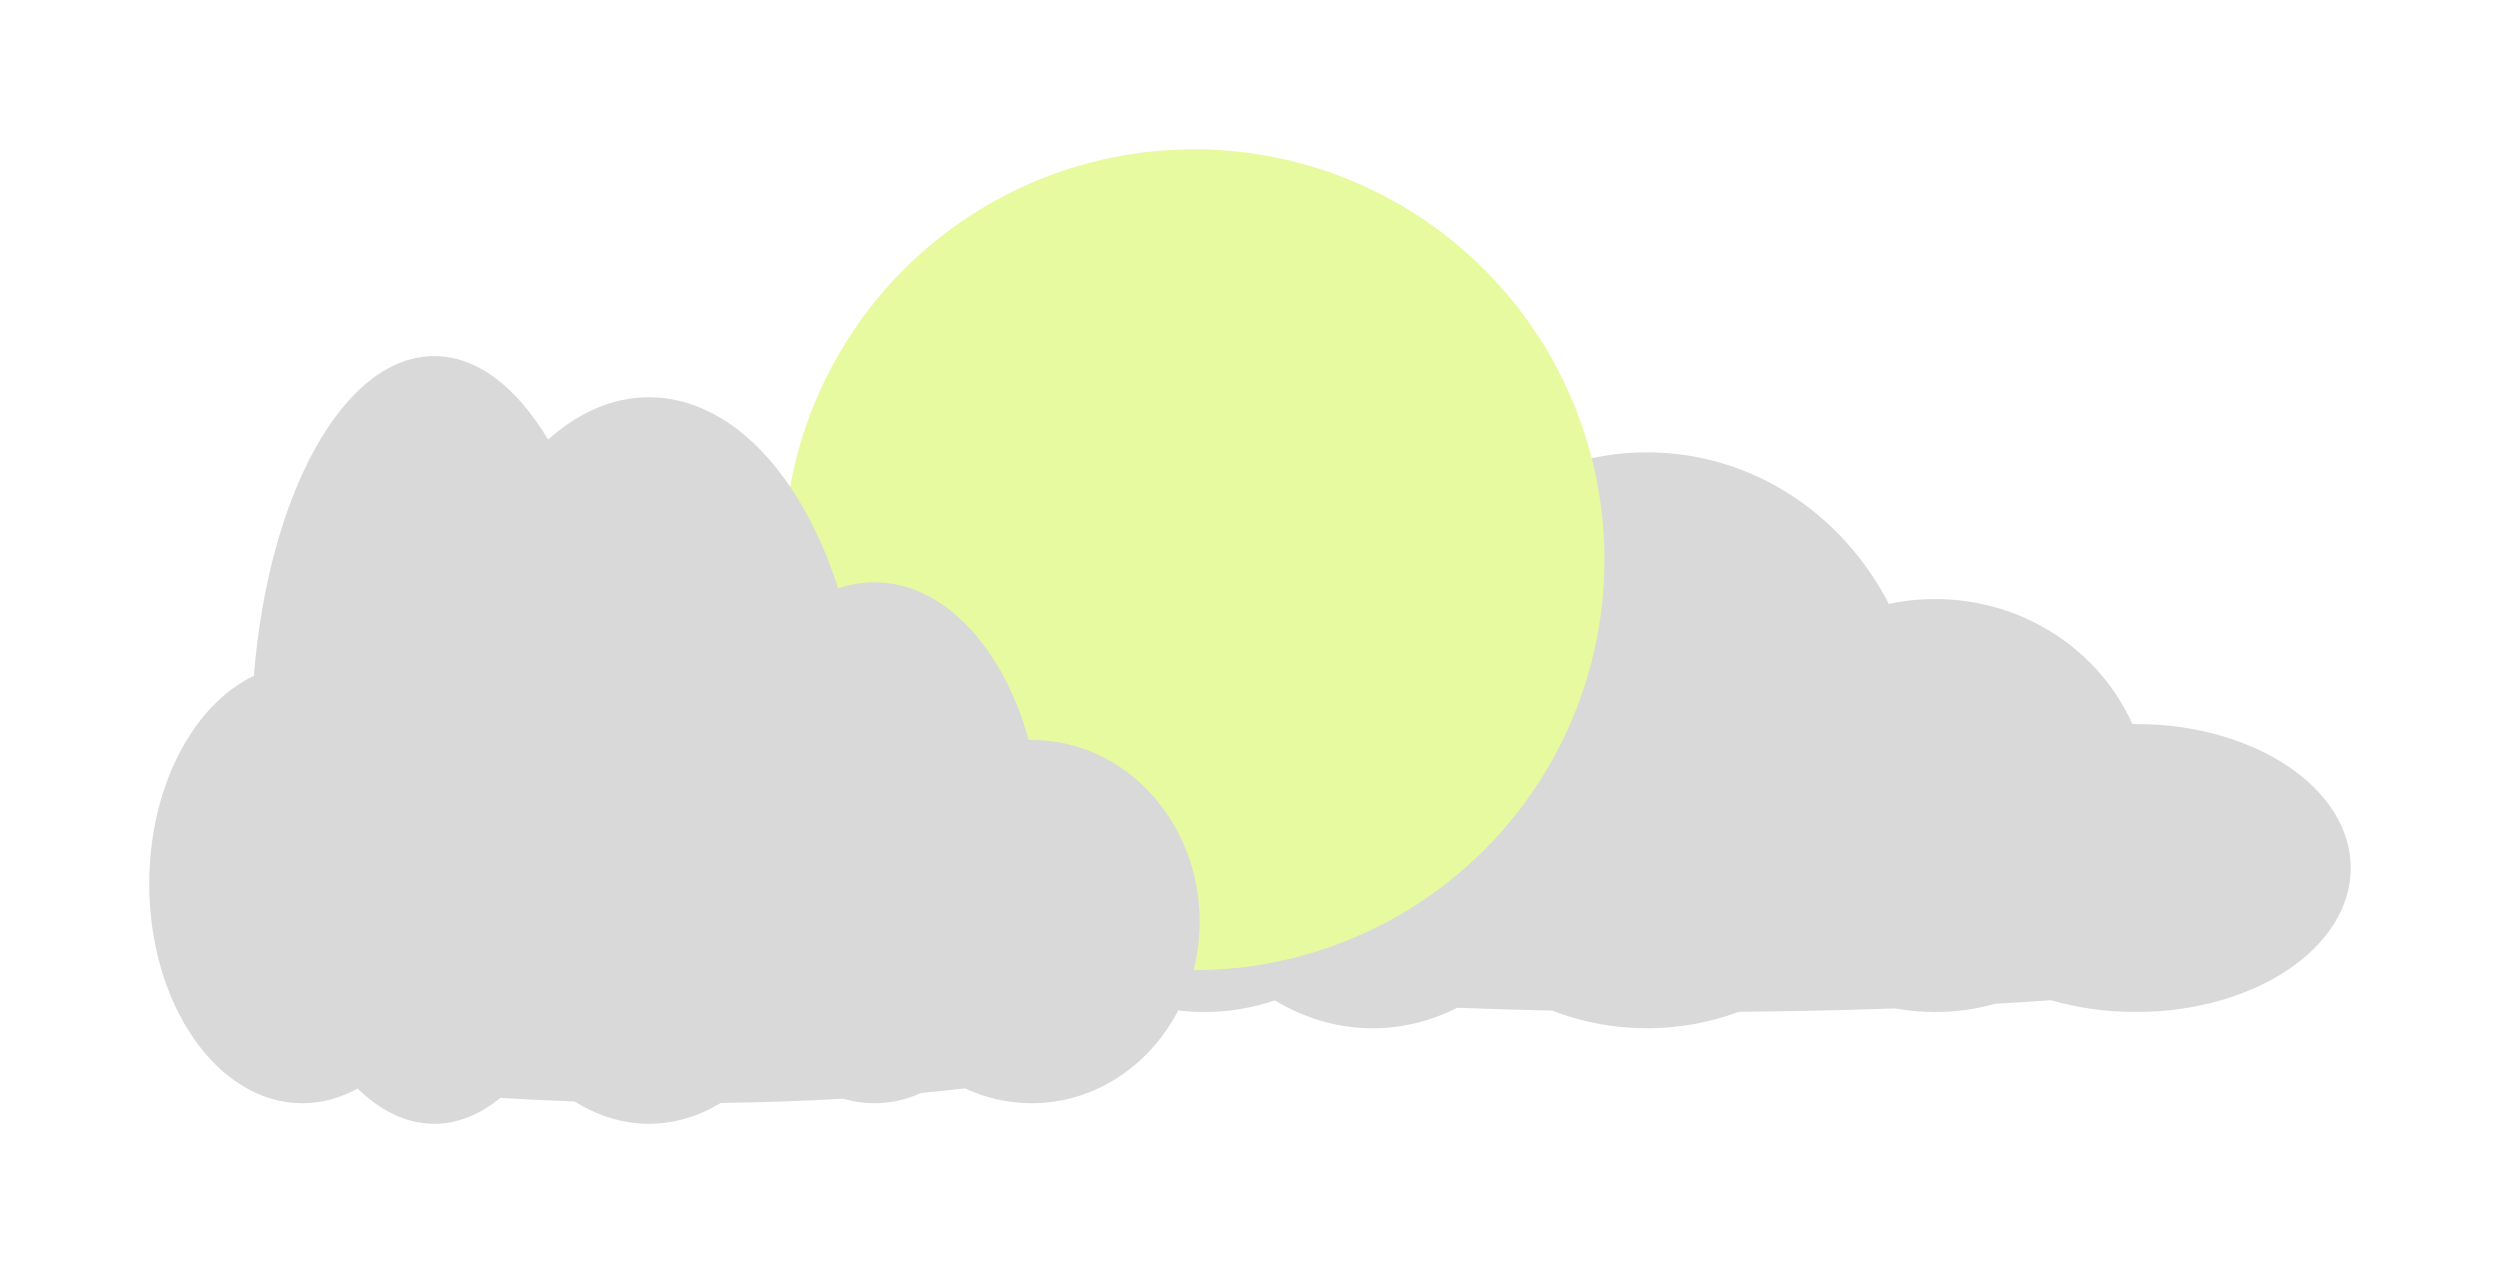 <svg width="67" height="34" viewBox="0 0 67 34" fill="none" xmlns="http://www.w3.org/2000/svg">
<g filter="url(#filter0_di_205_4)">
<path fill-rule="evenodd" clip-rule="evenodd" d="M46.604 22.116C48.063 22.103 49.467 22.072 50.788 22.026C51.135 22.089 51.494 22.122 51.861 22.122C52.419 22.122 52.959 22.045 53.469 21.902C53.987 21.872 54.486 21.84 54.964 21.805C55.664 22.009 56.437 22.121 57.248 22.121C60.425 22.121 63 20.394 63 18.263C63 16.131 60.425 14.404 57.248 14.404C57.214 14.404 57.181 14.404 57.147 14.404C56.267 12.434 54.231 11.055 51.861 11.055C51.435 11.055 51.02 11.099 50.62 11.184C49.378 8.766 46.943 7.123 44.143 7.123C42.895 7.123 41.72 7.449 40.69 8.025C39.62 6.914 38.264 6.25 36.789 6.25C33.688 6.25 31.113 9.186 30.615 13.041C28.534 13.658 27.033 15.404 27.033 17.462C27.033 20.035 29.38 22.122 32.275 22.122C32.941 22.122 33.579 22.011 34.165 21.81C34.963 22.29 35.852 22.558 36.789 22.558C37.589 22.558 38.353 22.363 39.056 22.008C39.872 22.039 40.722 22.065 41.598 22.084C42.391 22.391 43.248 22.558 44.143 22.558C45.006 22.558 45.835 22.402 46.604 22.116Z" fill="#D9D9D9"/>
</g>
<g filter="url(#filter1_i_205_4)">
<circle cx="29" cy="11" r="11" fill="#E8FAA0"/>
</g>
<g filter="url(#filter2_di_205_4)">
<path fill-rule="evenodd" clip-rule="evenodd" d="M19.318 24.559C20.461 24.544 21.559 24.505 22.593 24.445C22.865 24.525 23.146 24.567 23.433 24.567C23.869 24.567 24.292 24.47 24.691 24.29C25.097 24.253 25.488 24.212 25.861 24.168C26.41 24.424 27.014 24.567 27.65 24.567C30.136 24.567 32.152 22.387 32.152 19.699C32.152 17.01 30.136 14.831 27.65 14.831C27.623 14.831 27.597 14.831 27.57 14.831C26.881 12.346 25.288 10.605 23.433 10.605C23.099 10.605 22.774 10.662 22.462 10.768C21.49 7.718 19.584 5.646 17.392 5.646C16.415 5.646 15.495 6.057 14.69 6.783C13.852 5.381 12.791 4.543 11.636 4.543C9.209 4.543 7.193 8.248 6.804 13.111C5.174 13.889 4 16.092 4 18.688C4 21.935 5.837 24.567 8.103 24.567C8.624 24.567 9.123 24.427 9.582 24.173C10.207 24.779 10.903 25.118 11.636 25.118C12.262 25.118 12.86 24.872 13.41 24.423C14.049 24.463 14.714 24.495 15.4 24.519C16.021 24.906 16.692 25.118 17.392 25.118C18.068 25.118 18.716 24.921 19.318 24.559Z" fill="#D9D9D9"/>
</g>
<defs>
<filter id="filter0_di_205_4" x="23.033" y="6.25" width="43.967" height="24.309" filterUnits="userSpaceOnUse" color-interpolation-filters="sRGB">
<feFlood flood-opacity="0" result="BackgroundImageFix"/>
<feColorMatrix in="SourceAlpha" type="matrix" values="0 0 0 0 0 0 0 0 0 0 0 0 0 0 0 0 0 0 127 0" result="hardAlpha"/>
<feOffset dy="4"/>
<feGaussianBlur stdDeviation="2"/>
<feComposite in2="hardAlpha" operator="out"/>
<feColorMatrix type="matrix" values="0 0 0 0 0 0 0 0 0 0 0 0 0 0 0 0 0 0 0.25 0"/>
<feBlend mode="normal" in2="BackgroundImageFix" result="effect1_dropShadow_205_4"/>
<feBlend mode="normal" in="SourceGraphic" in2="effect1_dropShadow_205_4" result="shape"/>
<feColorMatrix in="SourceAlpha" type="matrix" values="0 0 0 0 0 0 0 0 0 0 0 0 0 0 0 0 0 0 127 0" result="hardAlpha"/>
<feOffset dy="1"/>
<feGaussianBlur stdDeviation="2"/>
<feComposite in2="hardAlpha" operator="arithmetic" k2="-1" k3="1"/>
<feColorMatrix type="matrix" values="0 0 0 0 0 0 0 0 0 0 0 0 0 0 0 0 0 0 0.25 0"/>
<feBlend mode="normal" in2="shape" result="effect2_innerShadow_205_4"/>
</filter>
<filter id="filter1_i_205_4" x="18" y="0" width="25" height="26" filterUnits="userSpaceOnUse" color-interpolation-filters="sRGB">
<feFlood flood-opacity="0" result="BackgroundImageFix"/>
<feBlend mode="normal" in="SourceGraphic" in2="BackgroundImageFix" result="shape"/>
<feColorMatrix in="SourceAlpha" type="matrix" values="0 0 0 0 0 0 0 0 0 0 0 0 0 0 0 0 0 0 127 0" result="hardAlpha"/>
<feOffset dx="3" dy="4"/>
<feGaussianBlur stdDeviation="2"/>
<feComposite in2="hardAlpha" operator="arithmetic" k2="-1" k3="1"/>
<feColorMatrix type="matrix" values="0 0 0 0 0.971 0 0 0 0 0.89 0 0 0 0 0.159 0 0 0 0.5 0"/>
<feBlend mode="normal" in2="shape" result="effect1_innerShadow_205_4"/>
</filter>
<filter id="filter2_di_205_4" x="0" y="4.543" width="36.152" height="28.574" filterUnits="userSpaceOnUse" color-interpolation-filters="sRGB">
<feFlood flood-opacity="0" result="BackgroundImageFix"/>
<feColorMatrix in="SourceAlpha" type="matrix" values="0 0 0 0 0 0 0 0 0 0 0 0 0 0 0 0 0 0 127 0" result="hardAlpha"/>
<feOffset dy="4"/>
<feGaussianBlur stdDeviation="2"/>
<feComposite in2="hardAlpha" operator="out"/>
<feColorMatrix type="matrix" values="0 0 0 0 0 0 0 0 0 0 0 0 0 0 0 0 0 0 0.25 0"/>
<feBlend mode="normal" in2="BackgroundImageFix" result="effect1_dropShadow_205_4"/>
<feBlend mode="normal" in="SourceGraphic" in2="effect1_dropShadow_205_4" result="shape"/>
<feColorMatrix in="SourceAlpha" type="matrix" values="0 0 0 0 0 0 0 0 0 0 0 0 0 0 0 0 0 0 127 0" result="hardAlpha"/>
<feOffset dy="1"/>
<feGaussianBlur stdDeviation="2"/>
<feComposite in2="hardAlpha" operator="arithmetic" k2="-1" k3="1"/>
<feColorMatrix type="matrix" values="0 0 0 0 0 0 0 0 0 0 0 0 0 0 0 0 0 0 0.25 0"/>
<feBlend mode="normal" in2="shape" result="effect2_innerShadow_205_4"/>
</filter>
</defs>
</svg>
